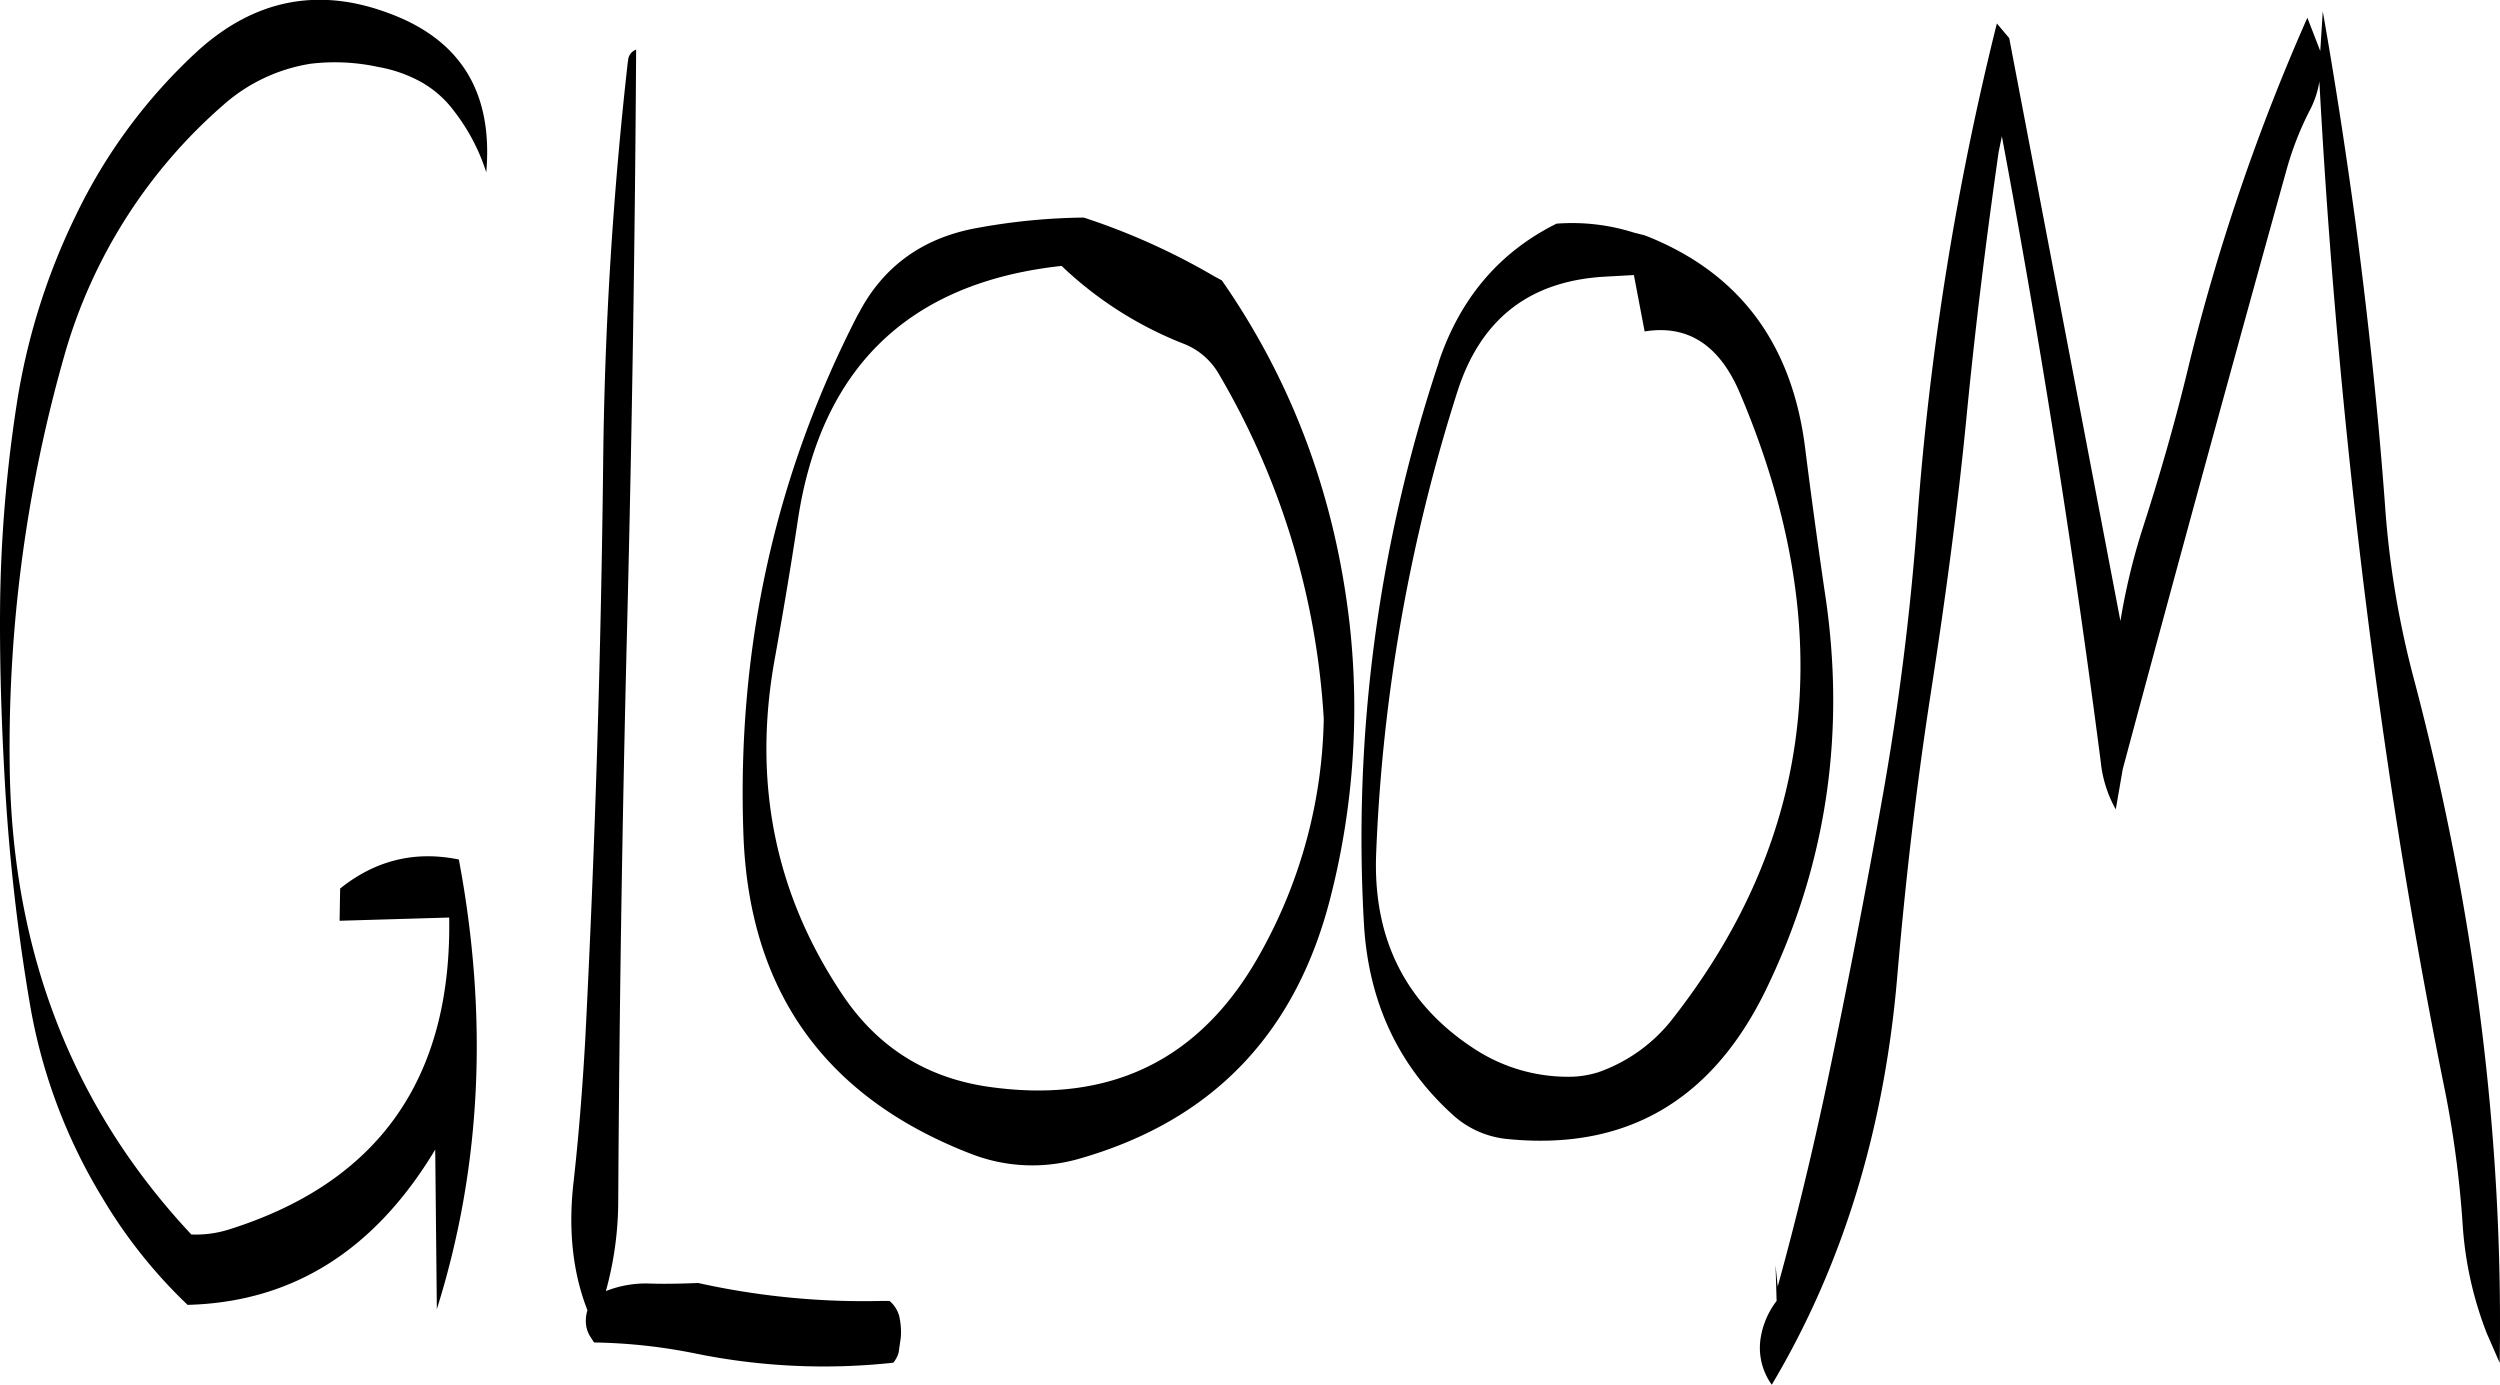 <svg id="Layer_1" data-name="Layer 1" xmlns="http://www.w3.org/2000/svg" viewBox="0 0 558.45 309.36"><defs><style>.cls-1{fill-rule:evenodd;}</style></defs><path class="cls-1" d="M52.44,167.88A147.15,147.15,0,0,0,39.24,210a316.11,316.11,0,0,0-3.72,45c-.12,13.92.36,27.84,1.2,41.76a442.19,442.19,0,0,0,5.4,46.92,122.59,122.59,0,0,0,16.2,43.56,112,112,0,0,0,19.08,24c23.4-.6,41.76-12.12,55.32-34.68l.36,35.64c10-31.8,11.52-65.28,4.92-100.44-9.72-2-18.6.12-26.52,6.48l-.12,7.2,24.48-.72q.9,54-49.32,69.72a24.59,24.59,0,0,1-8.28,1.08q-39.6-42.3-40.56-103.8A319.18,319.18,0,0,1,49.8,199.44a116.34,116.34,0,0,1,35.64-56.28A38.42,38.42,0,0,1,104.88,134a45.52,45.52,0,0,1,15.12.72,30.93,30.93,0,0,1,9.36,3.24,23.5,23.5,0,0,1,7.56,6.6,44.06,44.06,0,0,1,7.2,13.68c1.56-17.88-5.76-29.76-22.08-35.64-15.6-5.76-29.76-2.88-42.36,8.52A121.08,121.08,0,0,0,52.44,167.88Zm247.8,28.8a15.61,15.61,0,0,1,7.44,6.48,171.61,171.61,0,0,1,23.52,77.16A111,111,0,0,1,317,332.76q-19.8,35.64-60.72,29.76c-13.8-2-24.6-8.76-32.4-20.28-15.24-22.56-20.4-47.76-15.24-75.72,1.8-10,3.48-20,5-30,5-34.44,24.72-53.64,59-57.36A83.75,83.75,0,0,0,300.24,196.68Zm-73-6.84q-27.9,54-25.68,116.16,1.8,52.56,50.88,71.52a37.68,37.68,0,0,0,24.12,1.08c29.88-8.52,48.6-28.08,56.28-58.92A170.61,170.61,0,0,0,337,259.32q-4.86-42.84-28.56-76.92l-1.56-.84a150.38,150.38,0,0,0-29.28-13.2,139.42,139.42,0,0,0-24.24,2.4C241.44,173,232.68,179.4,227.28,189.84Zm-51.48-56.4a878.27,878.27,0,0,0-5.52,89.28q-.72,64.8-4,129.12c-.6,10.68-1.44,21.48-2.64,32.16s-.12,20.16,3.12,28.44a8.15,8.15,0,0,0-.36,2.28,6.66,6.66,0,0,0,.84,3.36l1,1.56a123,123,0,0,1,22.92,2.52,143.32,143.32,0,0,0,43.92,2,6,6,0,0,0,1.2-2.28l.48-3.36a15.93,15.93,0,0,0-.36-4.8,6.79,6.79,0,0,0-2.16-3.36h-1.56a170.45,170.45,0,0,1-41.16-4c-3.36.12-7,.24-10.8.12a24.29,24.29,0,0,0-9.84,1.68,76.06,76.06,0,0,0,2.76-19.92q.36-64.44,2-129.12,1.62-65,2-128.28A2.74,2.74,0,0,0,175.8,133.44ZM394,181.56l6.48-.36,2.4,12.6q14.4-2.34,21.24,13.68Q457.56,286.14,408.6,348a36.13,36.13,0,0,1-16.08,11.28,22.32,22.32,0,0,1-5.88,1,38.22,38.22,0,0,1-22-6.36c-15.24-10-22.56-24.6-21.72-43.8a388.8,388.8,0,0,1,18.12-102.84C366.24,191,377.16,182.52,394,181.56Zm-37.08,19.08A335.59,335.59,0,0,0,340.2,326.52c1.08,17.16,7.68,31.32,19.92,42.36a21.08,21.08,0,0,0,11.76,5.28q39.78,4.14,58-33.12,20.52-42.12,13.2-89.28-2.34-16-4.32-31.68-4.32-35.46-35.88-47.76l-2.4-.6a45.67,45.67,0,0,0-17.28-2Q364.08,179.22,356.88,200.64ZM553.8,131.16l-2.88-7.44a467.29,467.29,0,0,0-26.28,76.8c-3,12.6-6.6,25.2-10.68,37.8a144.86,144.86,0,0,0-4.8,20.16l-24.84-130.2L481.56,125A656.27,656.27,0,0,0,463.8,235.68a612.31,612.31,0,0,1-7.92,62.88q-5.58,31.32-12.12,62.52-5,23.76-11.16,46.08l-.48-4.8.24,8a18.39,18.39,0,0,0-3.48,7.8,14.09,14.09,0,0,0,2.4,10.92q23.58-39.6,28-90.84c1.8-21.12,4.2-42.12,7.44-63.12s6.12-42,8.16-63.24c1.92-19.56,4.32-38.88,7.08-58.2l.72-3.48q13,69.48,22.08,139.68a27.32,27.32,0,0,0,3.36,10.68l1.56-9q17.82-66.42,36.6-133.92a70.13,70.13,0,0,1,5.16-13.2,20.63,20.63,0,0,0,2.16-6.48q4.32,80.28,16.44,160.08,4.86,31.68,11.16,63.12a231.86,231.86,0,0,1,4.44,32.64A81.34,81.34,0,0,0,591,417.6l2.88,6.6q1.26-75.06-19-152.16a206.27,206.27,0,0,1-6.6-39.24c-1.56-21.24-3.84-42.36-6.6-63.36-2.16-15.84-4.56-31.56-7.32-47.16Z" transform="translate(-35.5 -119.76)"/></svg>